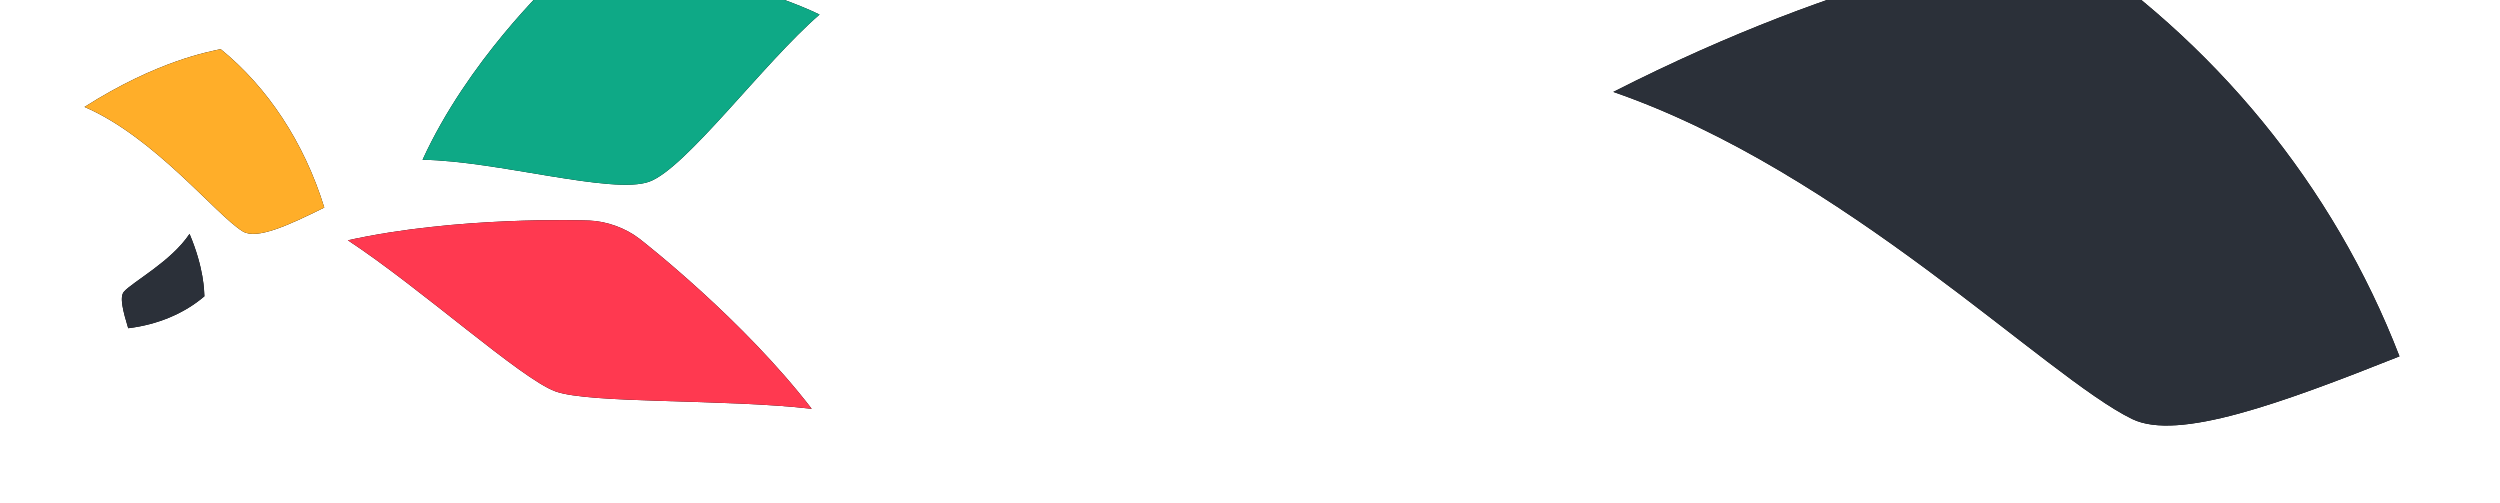 <?xml version="1.0" encoding="UTF-8"?>
<svg width="1272px" height="256px" viewBox="0 0 1272 256" version="1.1" xmlns="http://www.w3.org/2000/svg" xmlns:xlink="http://www.w3.org/1999/xlink">
    <!-- Generator: Sketch 60.1 (88133) - https://sketch.com -->
    <title>Artboard Copy 10</title>
    <desc>Created with Sketch.</desc>
    <defs>
        <path d="M302.126,-17.82 C305.205,-17.456 366.982,-16.358 417,7.396 C388.483,32.057 349.052,85.593 330.392,92.42 C311.729,99.247 252.621,81.773 215,81.293 C238.133,30.792 279.42,-8.023 281.544,-10.291 C286.709,-15.89 294.59,-18.773 302.126,-17.82" id="path-1"></path>
        <filter x="-10.4%" y="-18.8%" width="120.8%" height="137.5%" filterUnits="objectBoundingBox" id="filter-2">
            <feOffset dx="0" dy="0" in="SourceAlpha" result="shadowOffsetOuter1"></feOffset>
            <feGaussianBlur stdDeviation="7" in="shadowOffsetOuter1" result="shadowBlurOuter1"></feGaussianBlur>
            <feColorMatrix values="0 0 0 0 0.055   0 0 0 0 0.663   0 0 0 0 0.525  0 0 0 0.4 0" type="matrix" in="shadowBlurOuter1"></feColorMatrix>
        </filter>
        <path d="M123.537,117.746 C110.219,109.714 78.774,69.82 43,54.408 C80.206,30.795 106.471,26.339 112.266,25 C136.136,44.366 154.758,72.497 165,105.602 C146.59,114.727 130.635,122.019 123.537,117.746" id="path-3"></path>
        <filter x="-17.2%" y="-22.3%" width="134.4%" height="144.7%" filterUnits="objectBoundingBox" id="filter-4">
            <feOffset dx="0" dy="0" in="SourceAlpha" result="shadowOffsetOuter1"></feOffset>
            <feGaussianBlur stdDeviation="7" in="shadowOffsetOuter1" result="shadowBlurOuter1"></feGaussianBlur>
            <feColorMatrix values="0 0 0 0 1   0 0 0 0 0.682   0 0 0 0 0.161  0 0 0 0.4 0" type="matrix" in="shadowBlurOuter1"></feColorMatrix>
        </filter>
        <path d="M413,208 C368.606,202.855 300.078,205.483 282.596,199.131 C265.113,192.78 214.304,146.794 177,122.258 C232.64,109.977 296.3,112.08 299.892,112.222 C308.653,112.547 318.385,116.082 325.316,121.459 C328.153,123.653 378.28,162.89 413,208" id="path-5"></path>
        <filter x="-8.9%" y="-21.9%" width="117.8%" height="143.8%" filterUnits="objectBoundingBox" id="filter-6">
            <feOffset dx="0" dy="0" in="SourceAlpha" result="shadowOffsetOuter1"></feOffset>
            <feGaussianBlur stdDeviation="7" in="shadowOffsetOuter1" result="shadowBlurOuter1"></feGaussianBlur>
            <feColorMatrix values="0 0 0 0 1   0 0 0 0 0.224   0 0 0 0 0.314  0 0 0 0.4 0" type="matrix" in="shadowBlurOuter1"></feColorMatrix>
        </filter>
        <path d="M63.069,148.414 C67.532,143.362 87.117,133.044 96.44,119 C103.88,136.655 103.852,148.18 104,150.75 C93.853,159.422 80.307,165.186 65.234,167 C62.659,158.461 60.694,151.107 63.069,148.414" id="path-7"></path>
        <filter x="-50.0%" y="-43.8%" width="200.0%" height="187.5%" filterUnits="objectBoundingBox" id="filter-8">
            <feOffset dx="0" dy="0" in="SourceAlpha" result="shadowOffsetOuter1"></feOffset>
            <feGaussianBlur stdDeviation="7" in="shadowOffsetOuter1" result="shadowBlurOuter1"></feGaussianBlur>
            <feColorMatrix values="0 0 0 0 0.169   0 0 0 0 0.188   0 0 0 0 0.224  0 0 0 0.4 0" type="matrix" in="shadowBlurOuter1"></feColorMatrix>
        </filter>
        <path d="M1084.906,213.223 C1041.242,192.116 938.132,87.271 820.849,46.771 C942.832,-15.29 1028.951,-27.001 1047.953,-30.519 C1126.219,20.373 1187.266,94.303 1220.849,181.307 C1160.495,205.285 1108.178,224.454 1084.906,213.223" id="path-9"></path>
        <filter x="-5.2%" y="-8.5%" width="110.5%" height="117.0%" filterUnits="objectBoundingBox" id="filter-10">
            <feOffset dx="0" dy="0" in="SourceAlpha" result="shadowOffsetOuter1"></feOffset>
            <feGaussianBlur stdDeviation="7" in="shadowOffsetOuter1" result="shadowBlurOuter1"></feGaussianBlur>
            <feColorMatrix values="0 0 0 0 0.169   0 0 0 0 0.188   0 0 0 0 0.224  0 0 0 0.4 0" type="matrix" in="shadowBlurOuter1"></feColorMatrix>
        </filter>
    </defs>
    <g id="Artboard-Copy-10" stroke="none" stroke-width="1" fill="none" fill-rule="evenodd">
        <rect fill="#FFFFFF" x="0" y="0" width="1272" height="256"></rect>
        <g id="Fill-39">
            <use fill="black" fill-opacity="1" filter="url(#filter-2)" xlink:href="#path-1"></use>
            <use fill="#0EA986" fill-rule="evenodd" xlink:href="#path-1"></use>
        </g>
        <g id="Fill-27">
            <use fill="black" fill-opacity="1" filter="url(#filter-4)" xlink:href="#path-3"></use>
            <use fill="#FFAE29" fill-rule="evenodd" xlink:href="#path-3"></use>
        </g>
        <g id="Fill-13">
            <use fill="black" fill-opacity="1" filter="url(#filter-6)" xlink:href="#path-5"></use>
            <use fill="#FF3950" fill-rule="evenodd" xlink:href="#path-5"></use>
        </g>
        <g id="Fill-27-Copy">
            <use fill="black" fill-opacity="1" filter="url(#filter-8)" xlink:href="#path-7"></use>
            <use fill="#2B3039" fill-rule="evenodd" xlink:href="#path-7"></use>
        </g>
        <g id="Fill-2">
            <use fill="black" fill-opacity="1" filter="url(#filter-10)" xlink:href="#path-9"></use>
            <use fill="#2B3039" fill-rule="evenodd" xlink:href="#path-9"></use>
        </g>
    </g>
</svg>